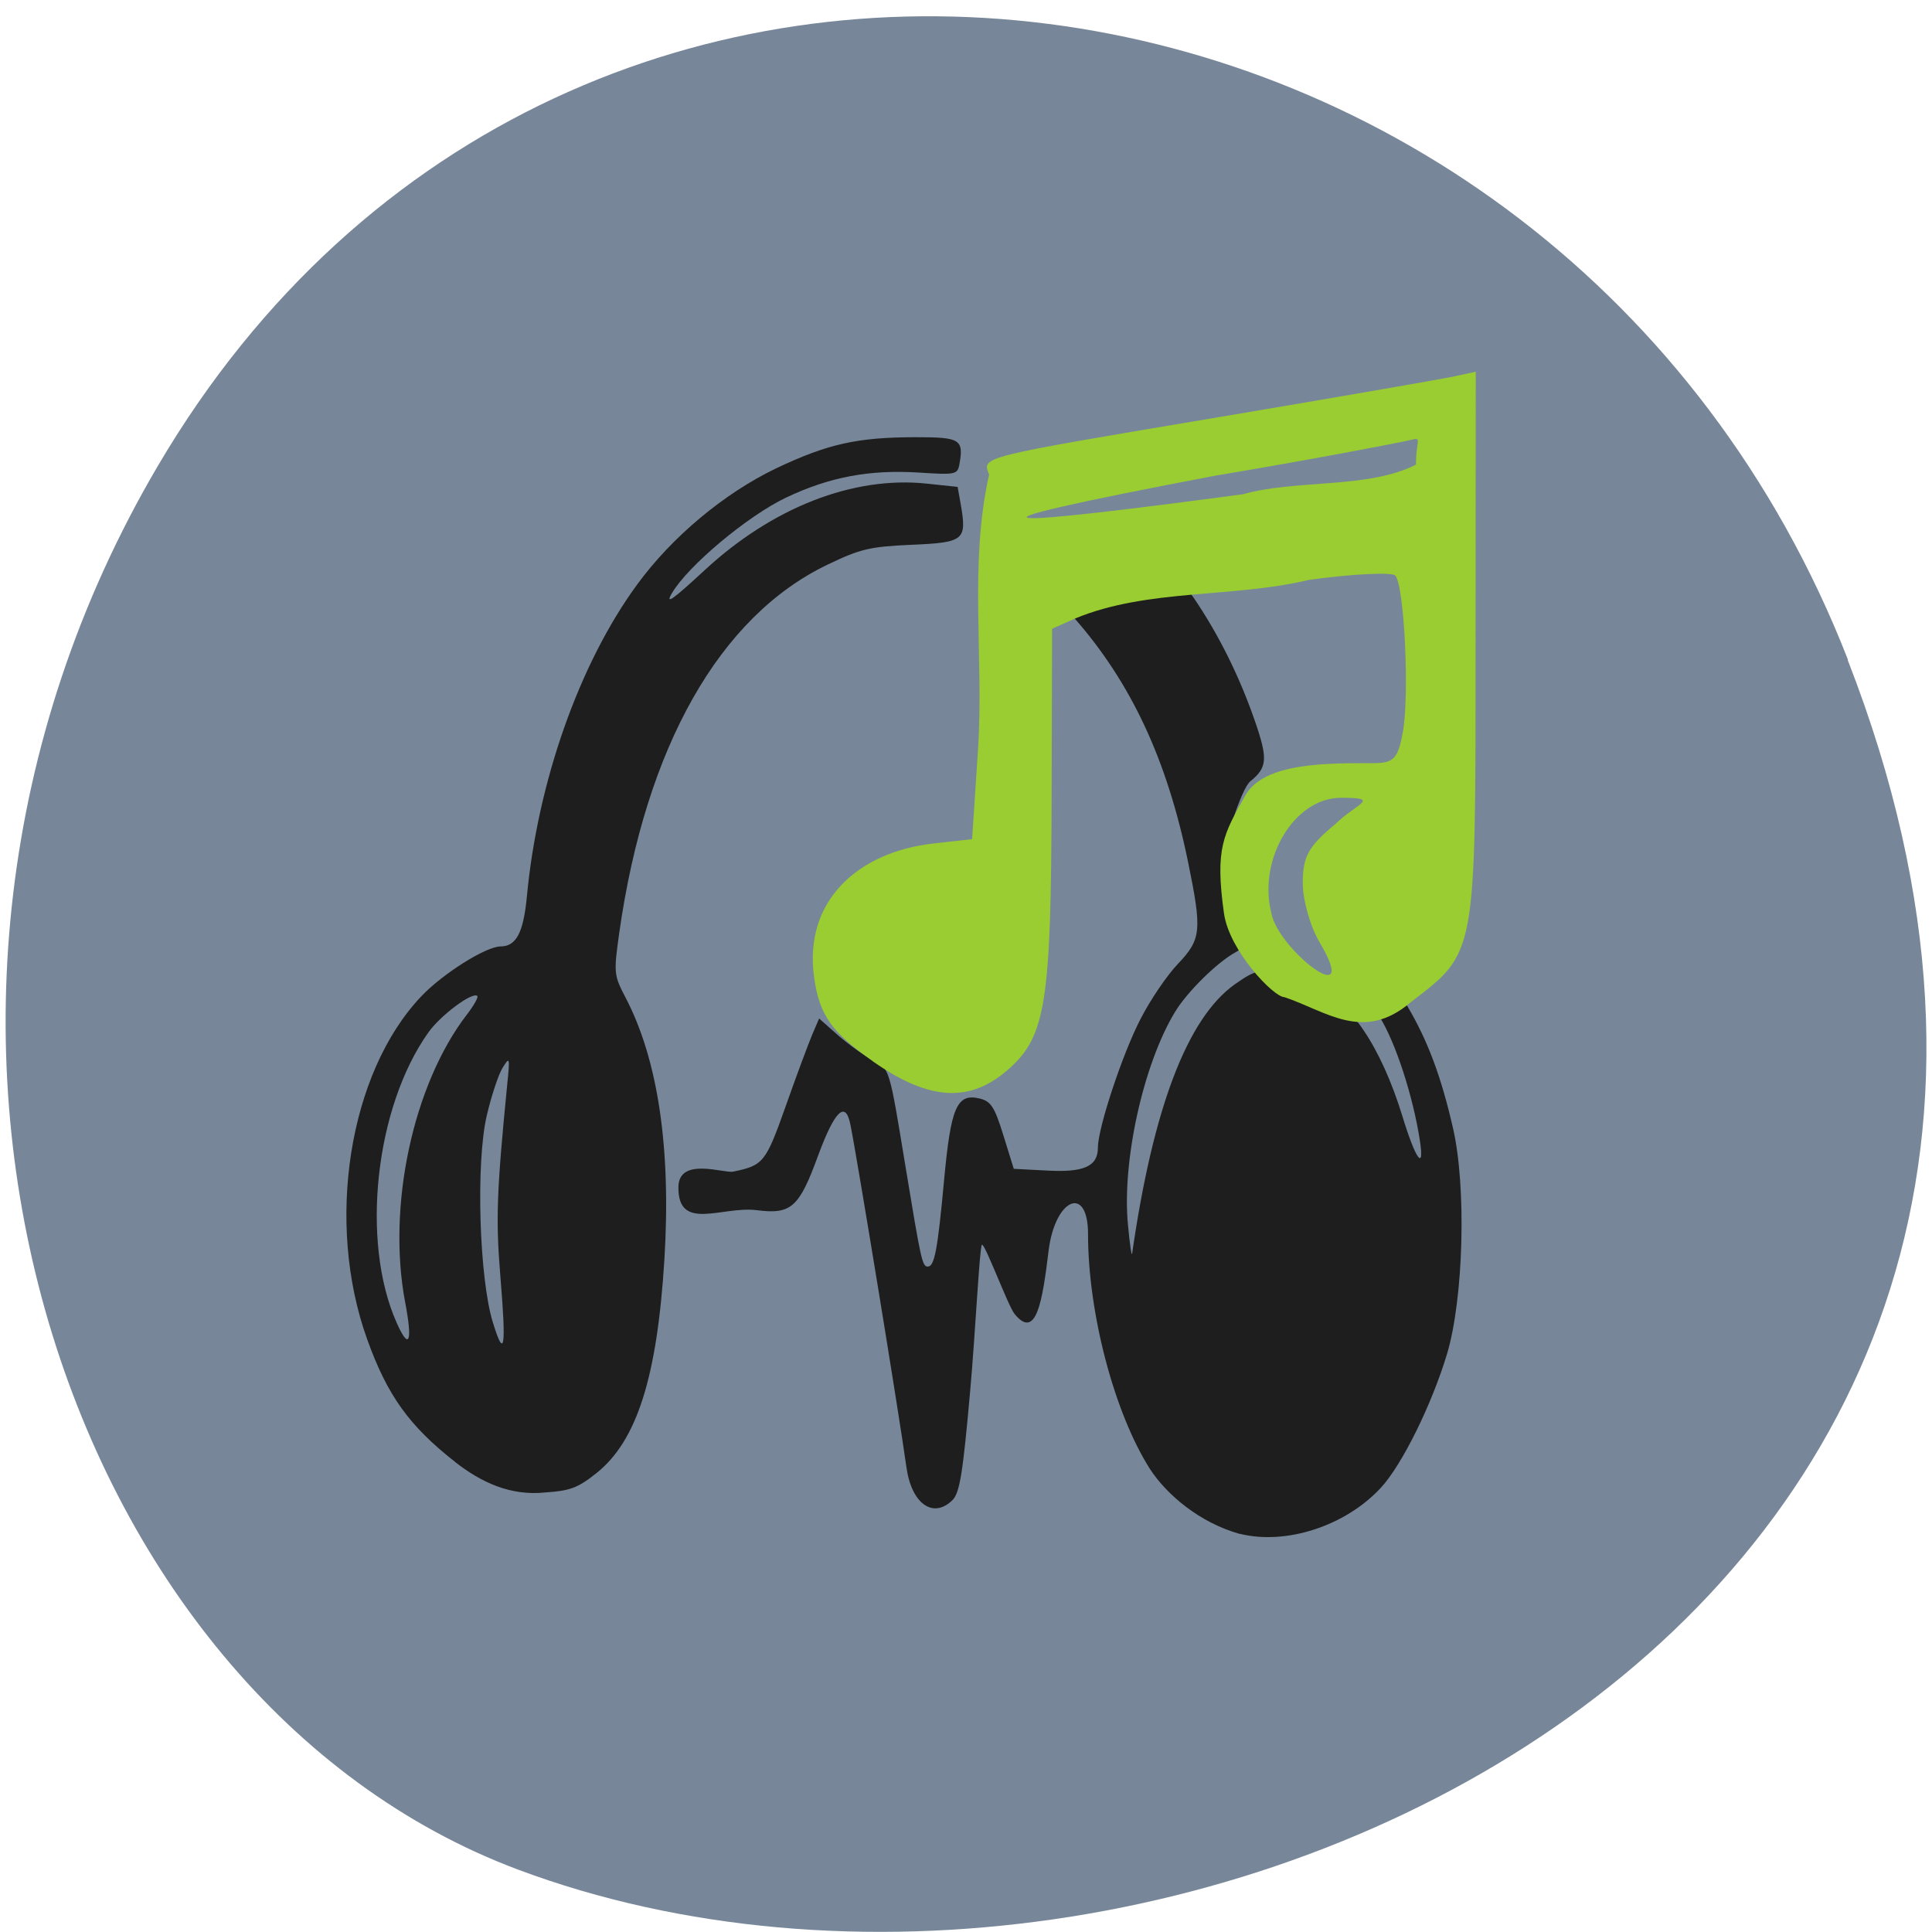 <svg xmlns="http://www.w3.org/2000/svg" viewBox="0 0 48 48"><path d="m 45.906 16.398 c 9.316 23.891 -16.789 36.14 -33.04 30.05 c -11.344 -4.25 -16.996 -21.19 -8.941 -34.879 c 10.168 -17.277 34.801 -13.602 41.988 4.824" fill="#778799"/><path d="m 30.801 38.11 c -0.988 -0.277 -1.816 -0.969 -2.238 -1.625 c -0.879 -1.387 -1.531 -3.863 -1.531 -5.824 c 0 -1.238 -0.82 -0.891 -0.98 0.414 c -0.152 1.246 -0.305 2.238 -0.848 1.566 c -0.156 -0.191 -0.746 -1.781 -0.809 -1.715 c -0.059 0.063 -0.164 2.219 -0.289 3.605 c -0.184 2.082 -0.262 2.563 -0.445 2.742 c -0.48 0.469 -1.016 0.086 -1.141 -0.82 c -0.172 -1.254 -1.227 -7.699 -1.391 -8.508 c -0.121 -0.613 -0.387 -0.359 -0.801 0.758 c -0.477 1.305 -0.668 1.473 -1.535 1.363 c -0.859 -0.105 -1.957 0.547 -1.938 -0.582 c 0.016 -0.746 1.137 -0.328 1.359 -0.375 c 0.754 -0.156 0.809 -0.223 1.309 -1.633 c 0.266 -0.754 0.563 -1.551 0.656 -1.77 l 0.172 -0.402 l 0.48 0.426 c 0.266 0.23 0.648 0.504 0.848 0.605 c 0.426 0.215 0.41 0.164 0.82 2.66 c 0.383 2.32 0.414 2.473 0.551 2.473 c 0.168 0 0.246 -0.418 0.406 -2.152 c 0.168 -1.813 0.316 -2.16 0.887 -2.023 c 0.277 0.07 0.367 0.207 0.586 0.914 l 0.258 0.832 l 0.828 0.043 c 0.918 0.051 1.262 -0.105 1.262 -0.57 c 0 -0.488 0.613 -2.34 1.063 -3.203 c 0.238 -0.465 0.656 -1.082 0.926 -1.363 c 0.582 -0.613 0.602 -0.824 0.246 -2.555 c -0.52 -2.52 -1.41 -4.426 -2.816 -6.03 c -0.301 -0.34 -0.492 -0.652 -0.43 -0.691 c 0.063 -0.035 0.551 -0.121 1.09 -0.191 c 0.535 -0.07 1.176 -0.156 1.422 -0.195 c 0.426 -0.066 0.461 -0.043 0.883 0.574 c 0.621 0.914 1.133 1.949 1.508 3.03 c 0.336 0.965 0.32 1.18 -0.105 1.523 c -0.227 0.184 -0.688 1.625 -0.688 2.156 c 0 0.207 0.121 0.734 0.27 1.172 c 0.258 0.766 0.262 0.805 0.047 0.922 c -0.453 0.246 -1.203 0.988 -1.5 1.48 c -0.793 1.309 -1.324 3.73 -1.168 5.301 c 0.043 0.461 0.09 0.781 0.102 0.707 c 0.52 -3.621 1.371 -5.852 2.547 -6.691 c 0.57 -0.406 0.723 -0.418 1.238 -0.113 c 0.211 0.129 0.594 0.27 0.848 0.316 c 0.734 0.133 1.551 1.336 2.082 3.07 c 0.328 1.078 0.555 1.391 0.434 0.602 c -0.172 -1.109 -0.602 -2.426 -0.996 -3.063 l -0.406 -0.66 l 0.359 -0.121 c 0.344 -0.117 0.371 -0.098 0.73 0.504 c 0.508 0.859 0.844 1.754 1.137 3.039 c 0.336 1.461 0.262 4.23 -0.148 5.602 c -0.379 1.262 -1.121 2.766 -1.648 3.332 c -0.879 0.949 -2.355 1.426 -3.5 1.141 m -19.496 -1.785 c -1.145 -0.898 -1.688 -1.66 -2.184 -3.043 c -1.047 -2.902 -0.461 -6.625 1.34 -8.523 c 0.535 -0.566 1.605 -1.238 1.969 -1.242 c 0.391 0 0.57 -0.34 0.656 -1.23 c 0.266 -2.855 1.305 -5.801 2.738 -7.758 c 0.863 -1.184 2.164 -2.27 3.449 -2.887 c 1.281 -0.609 2.02 -0.777 3.488 -0.777 c 1.098 0 1.184 0.055 1.07 0.684 c -0.047 0.242 -0.102 0.254 -0.996 0.195 c -1.238 -0.078 -2.23 0.109 -3.316 0.625 c -0.953 0.457 -2.43 1.691 -2.828 2.371 c -0.18 0.305 0.023 0.16 0.816 -0.574 c 1.68 -1.555 3.684 -2.34 5.512 -2.148 l 0.77 0.082 l 0.082 0.461 c 0.148 0.863 0.074 0.922 -1.23 0.977 c -1.031 0.047 -1.262 0.098 -2.09 0.496 c -2.68 1.289 -4.512 4.527 -5.168 9.137 c -0.141 1.01 -0.137 1.055 0.16 1.625 c 0.805 1.543 1.129 3.75 0.961 6.492 c -0.18 2.93 -0.684 4.516 -1.691 5.316 c -0.449 0.359 -0.652 0.438 -1.254 0.477 c -0.891 0.098 -1.621 -0.262 -2.254 -0.754 m 1.121 -4.645 c -0.113 -1.383 -0.09 -2.07 0.172 -4.73 c 0.07 -0.684 0.063 -0.707 -0.113 -0.422 c -0.105 0.168 -0.281 0.703 -0.395 1.191 c -0.273 1.164 -0.188 4.04 0.152 5.137 c 0.289 0.938 0.336 0.652 0.184 -1.176 m -2.363 0.676 c -0.453 -2.387 0.195 -5.406 1.531 -7.145 c 0.176 -0.227 0.293 -0.438 0.262 -0.465 c -0.117 -0.113 -0.918 0.48 -1.219 0.91 c -1.316 1.852 -1.684 5.18 -0.789 7.199 c 0.313 0.711 0.406 0.5 0.215 -0.5" fill="#1e1e1e"/><path d="m 21.691 26.371 c -1 -0.707 -1.336 -1.129 -1.465 -2.094 c -0.262 -1.895 1.09 -3.109 2.961 -3.32 l 0.965 -0.109 l 0.145 -2.203 c 0.152 -2.301 -0.227 -4.605 0.277 -6.855 c -0.172 -0.449 -0.293 -0.418 5.754 -1.434 c 2.832 -0.477 5.418 -0.926 5.742 -0.992 l 0.594 -0.129 l -0.004 6.855 c 0 7.676 0.023 7.559 -1.605 8.805 c -1.18 1.016 -2.109 0.223 -3.145 -0.121 c -0.266 0 -1.367 -1.148 -1.5 -2.078 c -0.23 -1.629 -0.012 -1.965 0.527 -2.93 c 0.461 -0.832 2.082 -0.805 3.172 -0.805 c 0.516 0 0.621 -0.105 0.742 -0.758 c 0.172 -0.91 0.039 -3.68 -0.188 -3.906 c -0.09 -0.086 -1.055 -0.039 -2.141 0.109 c -1.867 0.453 -4 0.215 -5.793 0.953 l -0.59 0.262 l -0.012 4.199 c -0.012 5.05 -0.145 5.914 -1.047 6.723 c -0.965 0.867 -1.984 0.816 -3.391 -0.172 m 11.1 -2.953 c -0.23 -0.379 -0.422 -1.047 -0.422 -1.484 c 0 -0.652 0.141 -0.906 0.801 -1.453 c 0.539 -0.527 1.168 -0.66 0.145 -0.66 c -1.152 0 -2.066 1.516 -1.727 2.863 c 0.16 0.906 2.258 2.52 1.203 0.734 m -1.898 -11.141 c 1.289 -0.367 3.117 -0.129 4.289 -0.734 c 0 -0.734 0.23 -0.684 -0.328 -0.57 c -0.324 0.066 -2.137 0.422 -4.676 0.848 c -7.328 1.395 -5.207 1.25 0.715 0.457" fill="#9acd31"/></svg>